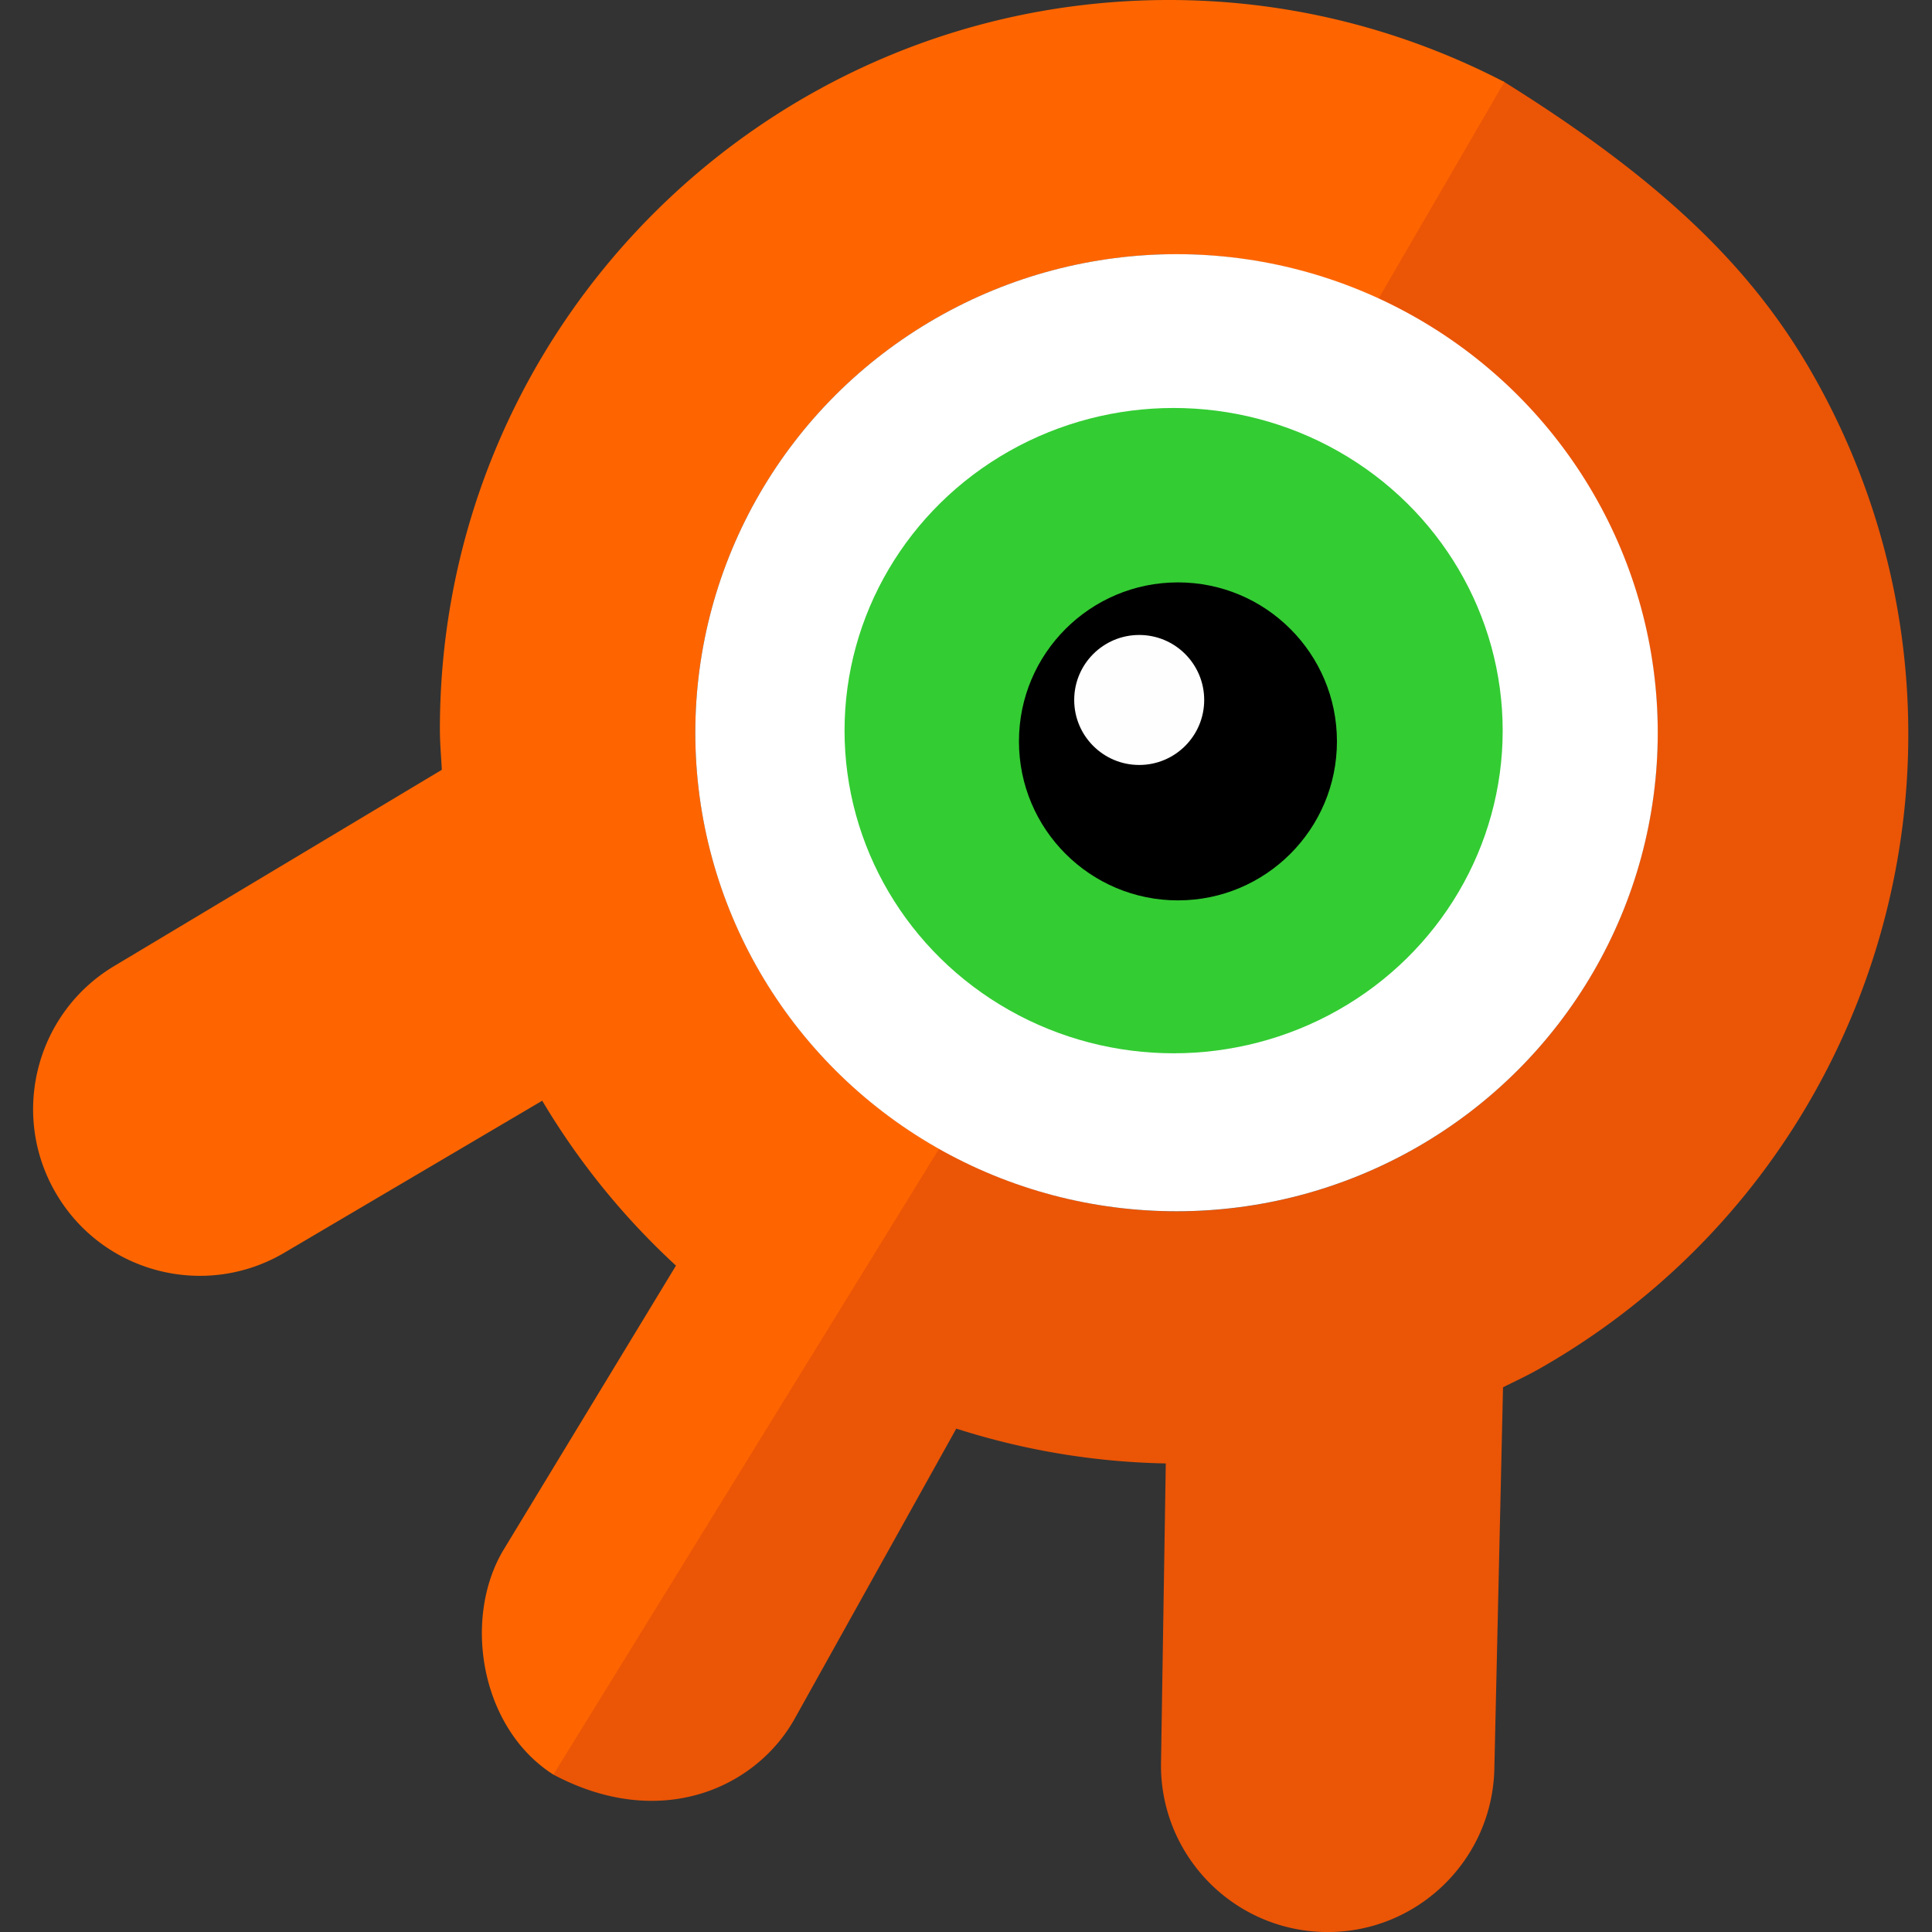 <?xml version="1.0" encoding="UTF-8" standalone="no"?>
<!-- Created with Inkscape (http://www.inkscape.org/) -->

<svg
   xmlns:dc="http://purl.org/dc/elements/1.1/"
   xmlns:cc="http://creativecommons.org/ns#"
   xmlns:rdf="http://www.w3.org/1999/02/22-rdf-syntax-ns#"
   xmlns:svg="http://www.w3.org/2000/svg"
   xmlns="http://www.w3.org/2000/svg"
   xmlns:sodipodi="http://sodipodi.sourceforge.net/DTD/sodipodi-0.dtd"
   xmlns:inkscape="http://www.inkscape.org/namespaces/inkscape"
   width="6.543mm"
   height="6.543mm"
   viewBox="0 0 23.185 23.185"
   id="svg2"
   version="1.1"
   inkscape:version="0.91 r13725"
   sodipodi:docname="iOsMo-AppIcon.svg"
   inkscape:export-filename="/Users/alexeysirotkin/Documents/OsMoiOs/iOsmo/Images.xcassets/AppIcon.appiconset/iOsMo-AppIcon.png"
   inkscape:export-xdpi="314.42999"
   inkscape:export-ydpi="314.42999">
  <rect x="0" y="0" width="23.185" height="23.185" fill="#333333" stroke="none"/>
  <defs
     id="defs4" />
  <sodipodi:namedview
     id="base"
     pagecolor="#ffffff"
     bordercolor="#666666"
     borderopacity="1.0"
     inkscape:pageopacity="0.0"
     inkscape:pageshadow="2"
     inkscape:zoom="31.701347"
     inkscape:cx="11.592567"
     inkscape:cy="11.592567"
     inkscape:document-units="px"
     inkscape:current-layer="layer7"
     showgrid="true"
     fit-margin-top="0"
     fit-margin-left="0"
     fit-margin-right="0"
     fit-margin-bottom="0"
     showguides="false"
     inkscape:window-width="1280"
     inkscape:window-height="975"
     inkscape:window-x="0"
     inkscape:window-y="1"
     inkscape:window-maximized="1">
    <inkscape:grid
       type="xygrid"
       id="grid3427"
       originx="-1.344"
       originy="-0.591" />
  </sodipodi:namedview>
  <g
     inkscape:groupmode="layer"
     id="layer1"
     inkscape:label="BG"
     style="display:none">
    <rect
       style="color:#000000;clip-rule:nonzero;display:inline;overflow:visible;visibility:visible;opacity:1;isolation:auto;mix-blend-mode:normal;color-interpolation:sRGB;color-interpolation-filters:linearRGB;solid-color:#000000;solid-opacity:1;fill:#29e961;fill-opacity:1;fill-rule:evenodd;stroke:none;stroke-width:1;stroke-linecap:square;stroke-linejoin:miter;stroke-miterlimit:4;stroke-dasharray:none;stroke-dashoffset:0;stroke-opacity:0.984;marker:none;color-rendering:auto;image-rendering:auto;shape-rendering:auto;text-rendering:auto;enable-background:accumulate"
       id="rect4142"
       width="23.202"
       height="23.202"
       x="0"
       y="0"
       inkscape:export-xdpi="329.70999"
       inkscape:export-ydpi="329.70999"
       inkscape:export-filename="/Users/alexeysirotkin/Documents/OsMoiOs/iOsmo/Images.xcassets/small-black.imageset/small-black.png" />
  </g>
  <g
     inkscape:groupmode="layer"
     id="layer6"
     inkscape:label="Orange"
     style="display:none">
    <path
       style="color:#000000;clip-rule:nonzero;display:inline;overflow:visible;visibility:visible;opacity:1;isolation:auto;mix-blend-mode:normal;color-interpolation:sRGB;color-interpolation-filters:linearRGB;solid-color:#000000;solid-opacity:1;fill:#fe6500;fill-opacity:1;fill-rule:evenodd;stroke:none;stroke-width:4;stroke-linecap:square;stroke-linejoin:miter;stroke-miterlimit:4;stroke-dasharray:none;stroke-dashoffset:0;stroke-opacity:1;marker:none;color-rendering:auto;image-rendering:auto;shape-rendering:auto;text-rendering:auto;enable-background:accumulate"
       d="m 14.029,0 c -4.833,1.35e-6 -8.751,3.919 -8.75,8.752 5.2e-6,0.164 0.015,0.324 0.023,0.486 L 1.373,11.592 C 0.425,12.158 0.115,13.388 0.682,14.336 1.248,15.284 2.476,15.594 3.424,15.027 l 3.084,-1.818 c 0.438,0.737 0.979,1.402 1.605,1.979 l -2.064,3.402 c -0.497,0.817 -0.292,2.14 0.59,2.705 0.001,7.24e-4 0.003,0.001 0.004,0.002 1.284,0.682 2.432,0.16 2.896,-0.676 l 1.937,-3.477 c 0.811,0.26 1.657,0.402 2.514,0.418 l -0.057,3.58 c -0.024,1.104 0.853,2.019 1.957,2.043 1.104,0.024 2.019,-0.855 2.043,-1.959 l 0.104,-4.578 c 0.145,-0.072 0.291,-0.14 0.434,-0.221 C 22.673,14.04 24.145,8.698 21.756,4.496 21.041,3.238 19.977,2.186 18.053,0.984 c -5.25e-4,-2.7259e-4 -0.001,2.7249e-4 -0.002,0 -0.006,-0.004 -0.01,-0.008 -0.016,-0.012 l -0.002,0.004 C 16.833,0.357 15.474,-2.9845885e-8 14.029,0 Z m 0.111,3.141 c 0.842,-10e-8 1.638,0.181 2.359,0.496 l 0,0.002 c 1.259,0.707 2.053,1.578 2.471,2.312 1.578,2.776 0.677,6.277 -2.027,7.814 -1.678,0.955 -3.992,0.802 -5.648,-0.059 C 9.735,12.689 8.377,10.719 8.377,8.795 8.376,5.684 10.947,3.141 14.141,3.141 Z"
       id="path3347-4"
       inkscape:connector-curvature="0" />
  </g>
  <g
     inkscape:groupmode="layer"
     id="layer5"
     inkscape:label="Shadow"
     style="display:inline">
    <path
       style="color:#000000;clip-rule:nonzero;display:inline;overflow:visible;visibility:visible;opacity:1;isolation:auto;mix-blend-mode:normal;color-interpolation:sRGB;color-interpolation-filters:linearRGB;solid-color:#000000;solid-opacity:1;fill:#eb5506;fill-opacity:1;fill-rule:evenodd;stroke:none;stroke-width:4;stroke-linecap:square;stroke-linejoin:miter;stroke-miterlimit:4;stroke-dasharray:none;stroke-dashoffset:0;stroke-opacity:1;marker:none;color-rendering:auto;image-rendering:auto;shape-rendering:auto;text-rendering:auto;enable-background:accumulate"
       d="M 18.035,0.973 16.531,3.584 a 5.775,5.743 0 0 1 3.361,5.209 5.775,5.743 0 0 1 -5.773,5.744 5.775,5.743 0 0 1 -2.865,-0.762 l -4.615,7.52 c 1.286,0.685 2.435,0.163 2.9,-0.674 l 1.937,-3.477 c 0.811,0.26 1.657,0.402 2.514,0.418 l -0.057,3.58 c -0.024,1.104 0.853,2.019 1.957,2.043 1.104,0.024 2.019,-0.855 2.043,-1.959 l 0.104,-4.578 c 0.145,-0.072 0.291,-0.14 0.434,-0.221 4.202,-2.388 5.674,-7.73 3.285,-11.932 C 21.038,3.234 19.972,2.18 18.035,0.973 Z"
       id="path3347-5"
       inkscape:connector-curvature="0" />
    <path
       style="color:#000000;clip-rule:nonzero;display:inline;overflow:visible;visibility:visible;opacity:1;isolation:auto;mix-blend-mode:normal;color-interpolation:sRGB;color-interpolation-filters:linearRGB;solid-color:#000000;solid-opacity:1;fill:#fe6500;fill-opacity:1;fill-rule:evenodd;stroke:none;stroke-width:4;stroke-linecap:square;stroke-linejoin:miter;stroke-miterlimit:4;stroke-dasharray:none;stroke-dashoffset:0;stroke-opacity:1;marker:none;color-rendering:auto;image-rendering:auto;shape-rendering:auto;text-rendering:auto;enable-background:accumulate"
       d="m 14.029,0 c -4.833,1.35e-6 -8.751,3.919 -8.75,8.752 5.2e-6,0.164 0.015,0.324 0.023,0.486 l -3.93,2.354 c -0.948,0.566 -1.258,1.796 -0.691,2.744 0.566,0.948 1.794,1.258 2.742,0.691 l 3.084,-1.818 c 0.438,0.737 0.979,1.402 1.605,1.979 l -2.064,3.402 c -0.498,0.818 -0.291,2.144 0.594,2.707 L 11.27,13.785 A 5.775,5.743 0 0 1 8.344,8.793 5.775,5.743 0 0 1 14.119,3.051 5.775,5.743 0 0 1 16.541,3.588 L 18.053,0.984 C 16.848,0.359 15.481,-3e-8 14.029,0 Z"
       id="path3347"
       inkscape:connector-curvature="0" />
  </g>
  <g
     inkscape:groupmode="layer"
     id="layer7"
     inkscape:label="White"
     style="display:inline">
    <ellipse
       style="color:#000000;clip-rule:nonzero;display:inline;overflow:visible;visibility:visible;opacity:1;isolation:auto;mix-blend-mode:normal;color-interpolation:sRGB;color-interpolation-filters:linearRGB;solid-color:#000000;solid-opacity:1;fill:#ffffff;fill-opacity:1;fill-rule:evenodd;stroke:none;stroke-width:4;stroke-linecap:square;stroke-linejoin:miter;stroke-miterlimit:4;stroke-dasharray:none;stroke-dashoffset:0;stroke-opacity:1;marker:none;color-rendering:auto;image-rendering:auto;shape-rendering:auto;text-rendering:auto;enable-background:accumulate"
       id="ellipse3494"
       cx="14.119"
       cy="8.793"
       rx="5.775"
       ry="5.743" />
  </g>
  <g
     inkscape:groupmode="layer"
     id="layer2"
     inkscape:label="Green"
     style="display:inline"
     transform="translate(-1.344,-0.523)">
    <ellipse
       id="ellipse4197"
       style="color:#000000;clip-rule:nonzero;display:inline;overflow:visible;visibility:visible;opacity:1;isolation:auto;mix-blend-mode:normal;color-interpolation:sRGB;color-interpolation-filters:linearRGB;solid-color:#000000;solid-opacity:1;fill:#33cc33;fill-opacity:1;fill-rule:evenodd;stroke:none;stroke-width:4;stroke-linecap:square;stroke-linejoin:miter;stroke-miterlimit:4;stroke-dasharray:none;stroke-dashoffset:0;stroke-opacity:1;marker:none;color-rendering:auto;image-rendering:auto;shape-rendering:auto;text-rendering:auto;enable-background:accumulate"
       ry="3.872"
       rx="3.949"
       cy="8.768"
       cx="14.084"
       transform="translate(1.344,0.523)" />
  </g>
  <g
     transform="translate(-1.344,-0.523)"
     style="display:none"
     inkscape:label="Red"
     id="g3464"
     inkscape:groupmode="layer">
    <ellipse
       cx="14.084"
       cy="8.768"
       rx="3.949"
       ry="3.872"
       style="color:#000000;clip-rule:nonzero;display:inline;overflow:visible;visibility:visible;opacity:1;isolation:auto;mix-blend-mode:normal;color-interpolation:sRGB;color-interpolation-filters:linearRGB;solid-color:#000000;solid-opacity:1;fill:#ff0000;fill-opacity:1;fill-rule:evenodd;stroke:none;stroke-width:4;stroke-linecap:square;stroke-linejoin:miter;stroke-miterlimit:4;stroke-dasharray:none;stroke-dashoffset:0;stroke-opacity:1;marker:none;color-rendering:auto;image-rendering:auto;shape-rendering:auto;text-rendering:auto;enable-background:accumulate"
       id="ellipse3365"
       transform="translate(1.344,0.523)" />
  </g>
  <g
     inkscape:groupmode="layer"
     id="layer3"
     inkscape:label="Black"
     style="display:none">
    <ellipse
       id="ellipse3500"
       style="color:#000000;clip-rule:nonzero;display:inline;overflow:visible;visibility:visible;opacity:1;isolation:auto;mix-blend-mode:normal;color-interpolation:sRGB;color-interpolation-filters:linearRGB;solid-color:#000000;solid-opacity:1;fill:#1a1a1a;fill-opacity:1;fill-rule:evenodd;stroke:none;stroke-width:4;stroke-linecap:square;stroke-linejoin:miter;stroke-miterlimit:4;stroke-dasharray:none;stroke-dashoffset:0;stroke-opacity:1;marker:none;color-rendering:auto;image-rendering:auto;shape-rendering:auto;text-rendering:auto;enable-background:accumulate"
       ry="3.872"
       rx="3.949"
       cy="8.768"
       cx="14.084" />
  </g>
  <g
     inkscape:groupmode="layer"
     id="layer8"
     inkscape:label="Eye"
     style="display:inline">
    <ellipse
       transform="translate(-1.344,-0.523)"
       style="color:#000000;clip-rule:nonzero;display:inline;overflow:visible;visibility:visible;opacity:1;isolation:auto;mix-blend-mode:normal;color-interpolation:sRGB;color-interpolation-filters:linearRGB;solid-color:#000000;solid-opacity:1;fill:#000000;fill-opacity:1;fill-rule:evenodd;stroke:none;stroke-width:4;stroke-linecap:square;stroke-linejoin:miter;stroke-miterlimit:4;stroke-dasharray:none;stroke-dashoffset:0;stroke-opacity:1;marker:none;color-rendering:auto;image-rendering:auto;shape-rendering:auto;text-rendering:auto;enable-background:accumulate"
       id="path3347-2-4"
       cx="15.48"
       cy="9.42"
       rx="1.908"
       ry="1.908" />
    <ellipse
       transform="translate(-1.344,-0.523)"
       style="color:#000000;clip-rule:nonzero;display:inline;overflow:visible;visibility:visible;opacity:1;isolation:auto;mix-blend-mode:normal;color-interpolation:sRGB;color-interpolation-filters:linearRGB;solid-color:#000000;solid-opacity:1;fill:#fefefe;fill-opacity:1;fill-rule:evenodd;stroke:none;stroke-width:4;stroke-linecap:square;stroke-linejoin:miter;stroke-miterlimit:4;stroke-dasharray:none;stroke-dashoffset:0;stroke-opacity:1;marker:none;color-rendering:auto;image-rendering:auto;shape-rendering:auto;text-rendering:auto;enable-background:accumulate"
       id="path3347-2-4-1"
       cx="15.015"
       cy="8.923"
       rx="0.78"
       ry="0.78" />
  </g>
</svg>
